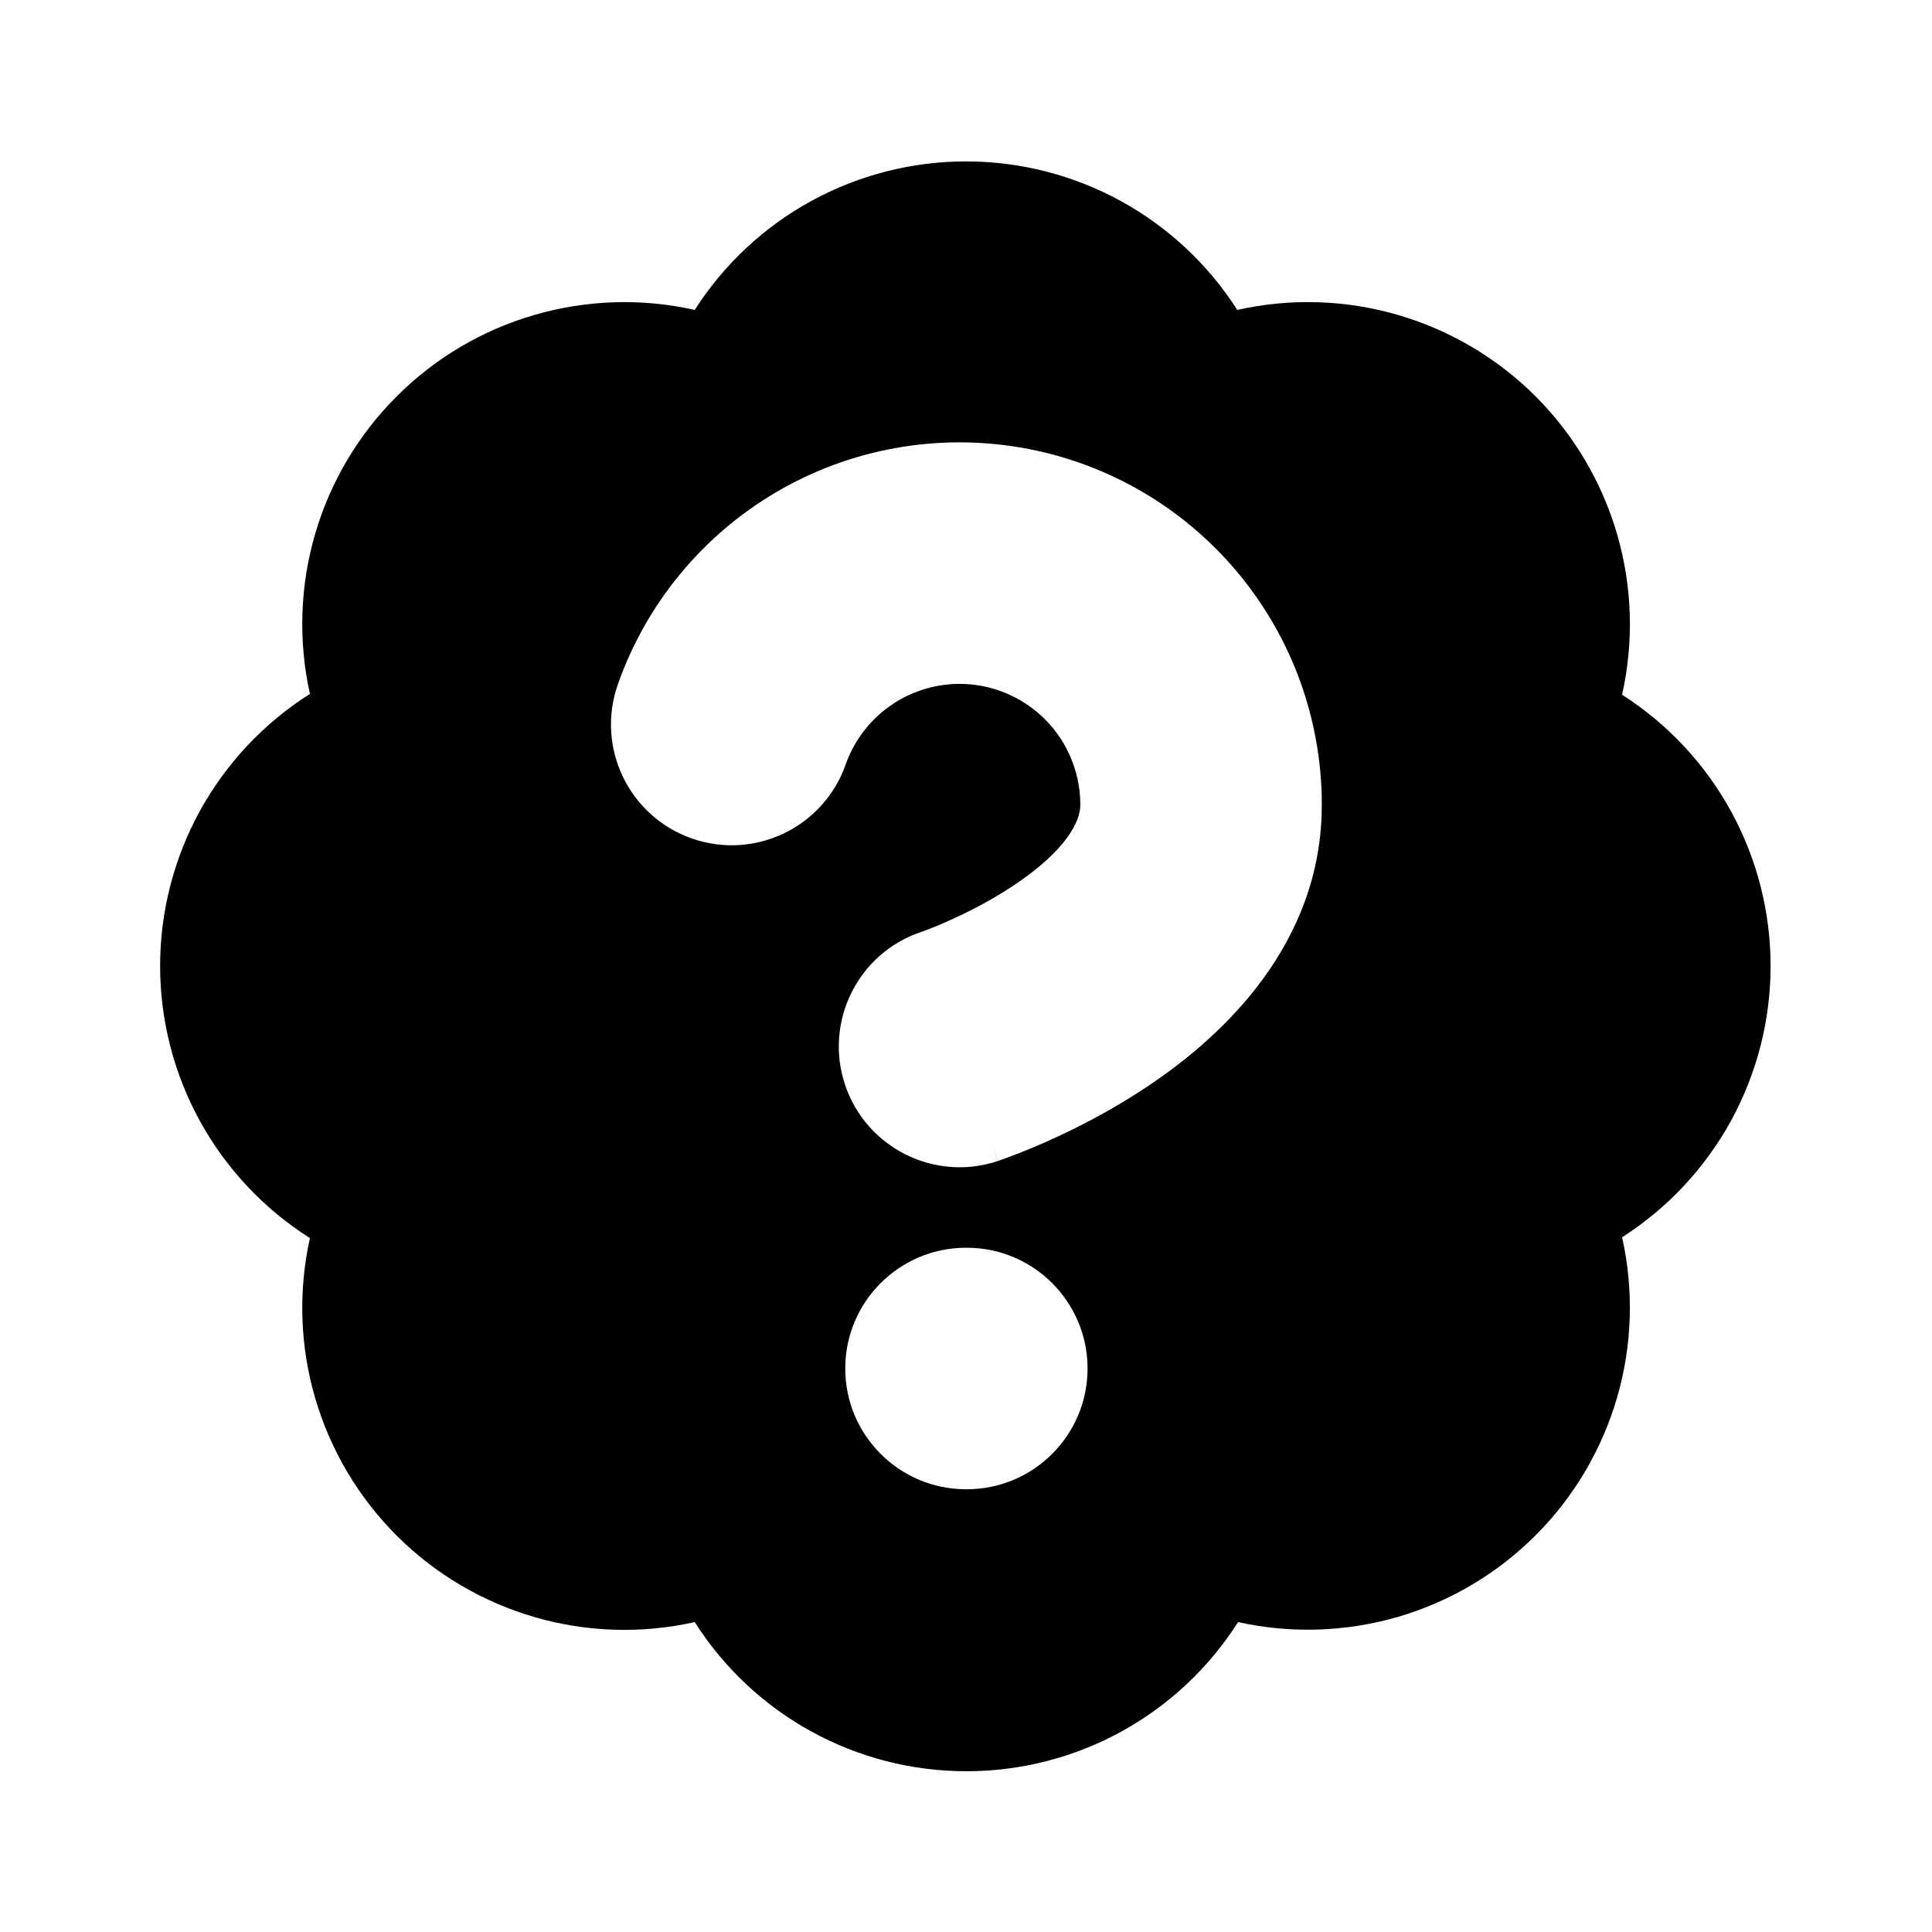 <svg width="24" height="24" viewBox="0 0 24 24" fill="none" xmlns="http://www.w3.org/2000/svg"><path d="M12 2.005C12.671 2.005 13.332 2.174 13.921 2.496C14.51 2.819 15.008 3.284 15.37 3.85C16.028 3.702 16.713 3.723 17.361 3.911C18.009 4.099 18.599 4.447 19.076 4.924C19.553 5.401 19.901 5.991 20.089 6.639C20.277 7.287 20.298 7.972 20.15 8.63C20.716 8.992 21.181 9.49 21.504 10.079C21.826 10.668 21.995 11.329 21.995 12C21.995 12.671 21.826 13.332 21.504 13.921C21.181 14.51 20.716 15.008 20.15 15.37C20.298 16.027 20.276 16.711 20.089 17.357C19.901 18.004 19.554 18.594 19.078 19.07C18.602 19.547 18.014 19.896 17.367 20.085C16.721 20.273 16.037 20.296 15.38 20.15C15.019 20.718 14.52 21.186 13.93 21.51C13.34 21.834 12.678 22.003 12.005 22.003C11.332 22.003 10.67 21.834 10.08 21.51C9.49 21.186 8.991 20.718 8.63 20.15C7.973 20.298 7.289 20.276 6.643 20.089C5.996 19.901 5.406 19.554 4.93 19.078C4.453 18.602 4.104 18.014 3.915 17.367C3.726 16.721 3.704 16.037 3.85 15.38C3.28 15.019 2.811 14.52 2.485 13.929C2.16 13.338 1.989 12.675 1.989 12C1.989 11.325 2.16 10.661 2.485 10.07C2.811 9.48 3.28 8.981 3.85 8.62C3.704 7.963 3.726 7.278 3.915 6.632C4.104 5.985 4.453 5.397 4.93 4.922C5.406 4.446 5.996 4.098 6.643 3.911C7.289 3.724 7.973 3.702 8.63 3.85C8.992 3.284 9.49 2.819 10.079 2.496C10.668 2.174 11.329 2.005 12 2.005ZM12 15.5C11.172 15.5 10.5 16.172 10.5 17C10.5 17.828 11.172 18.5 12 18.5H12.01C12.838 18.5 13.51 17.828 13.51 17C13.51 16.172 12.838 15.5 12.01 15.5H12ZM12.681 5.56C11.633 5.38 10.556 5.577 9.64 6.115C8.724 6.654 8.027 7.5 7.675 8.502C7.4 9.283 7.811 10.14 8.592 10.415C9.373 10.69 10.23 10.279 10.505 9.497C10.623 9.163 10.855 8.882 11.16 8.702C11.465 8.523 11.825 8.457 12.174 8.517C12.523 8.577 12.839 8.759 13.067 9.029C13.295 9.3 13.42 9.643 13.42 9.997V10C13.42 10.204 13.247 10.563 12.588 11.002C12.304 11.191 12.009 11.339 11.779 11.441C11.667 11.492 11.575 11.528 11.515 11.551C11.485 11.562 11.463 11.57 11.451 11.574L11.442 11.577H11.443C11.442 11.578 11.441 11.578 11.44 11.578C10.658 11.842 10.236 12.69 10.497 13.474C10.759 14.259 11.609 14.685 12.395 14.423L11.92 13C12.362 14.326 12.393 14.416 12.396 14.422L12.398 14.421C12.4 14.42 12.402 14.421 12.403 14.42C12.407 14.419 12.411 14.417 12.416 14.415C12.426 14.412 12.44 14.407 12.456 14.401C12.488 14.39 12.531 14.374 12.583 14.354C12.687 14.315 12.83 14.258 12.998 14.183C13.331 14.035 13.786 13.809 14.252 13.498C15.066 12.955 16.337 11.867 16.416 10.166L16.42 10C16.421 8.938 16.046 7.909 15.362 7.097C14.678 6.284 13.728 5.739 12.681 5.56Z" fill="currentColor"/></svg>